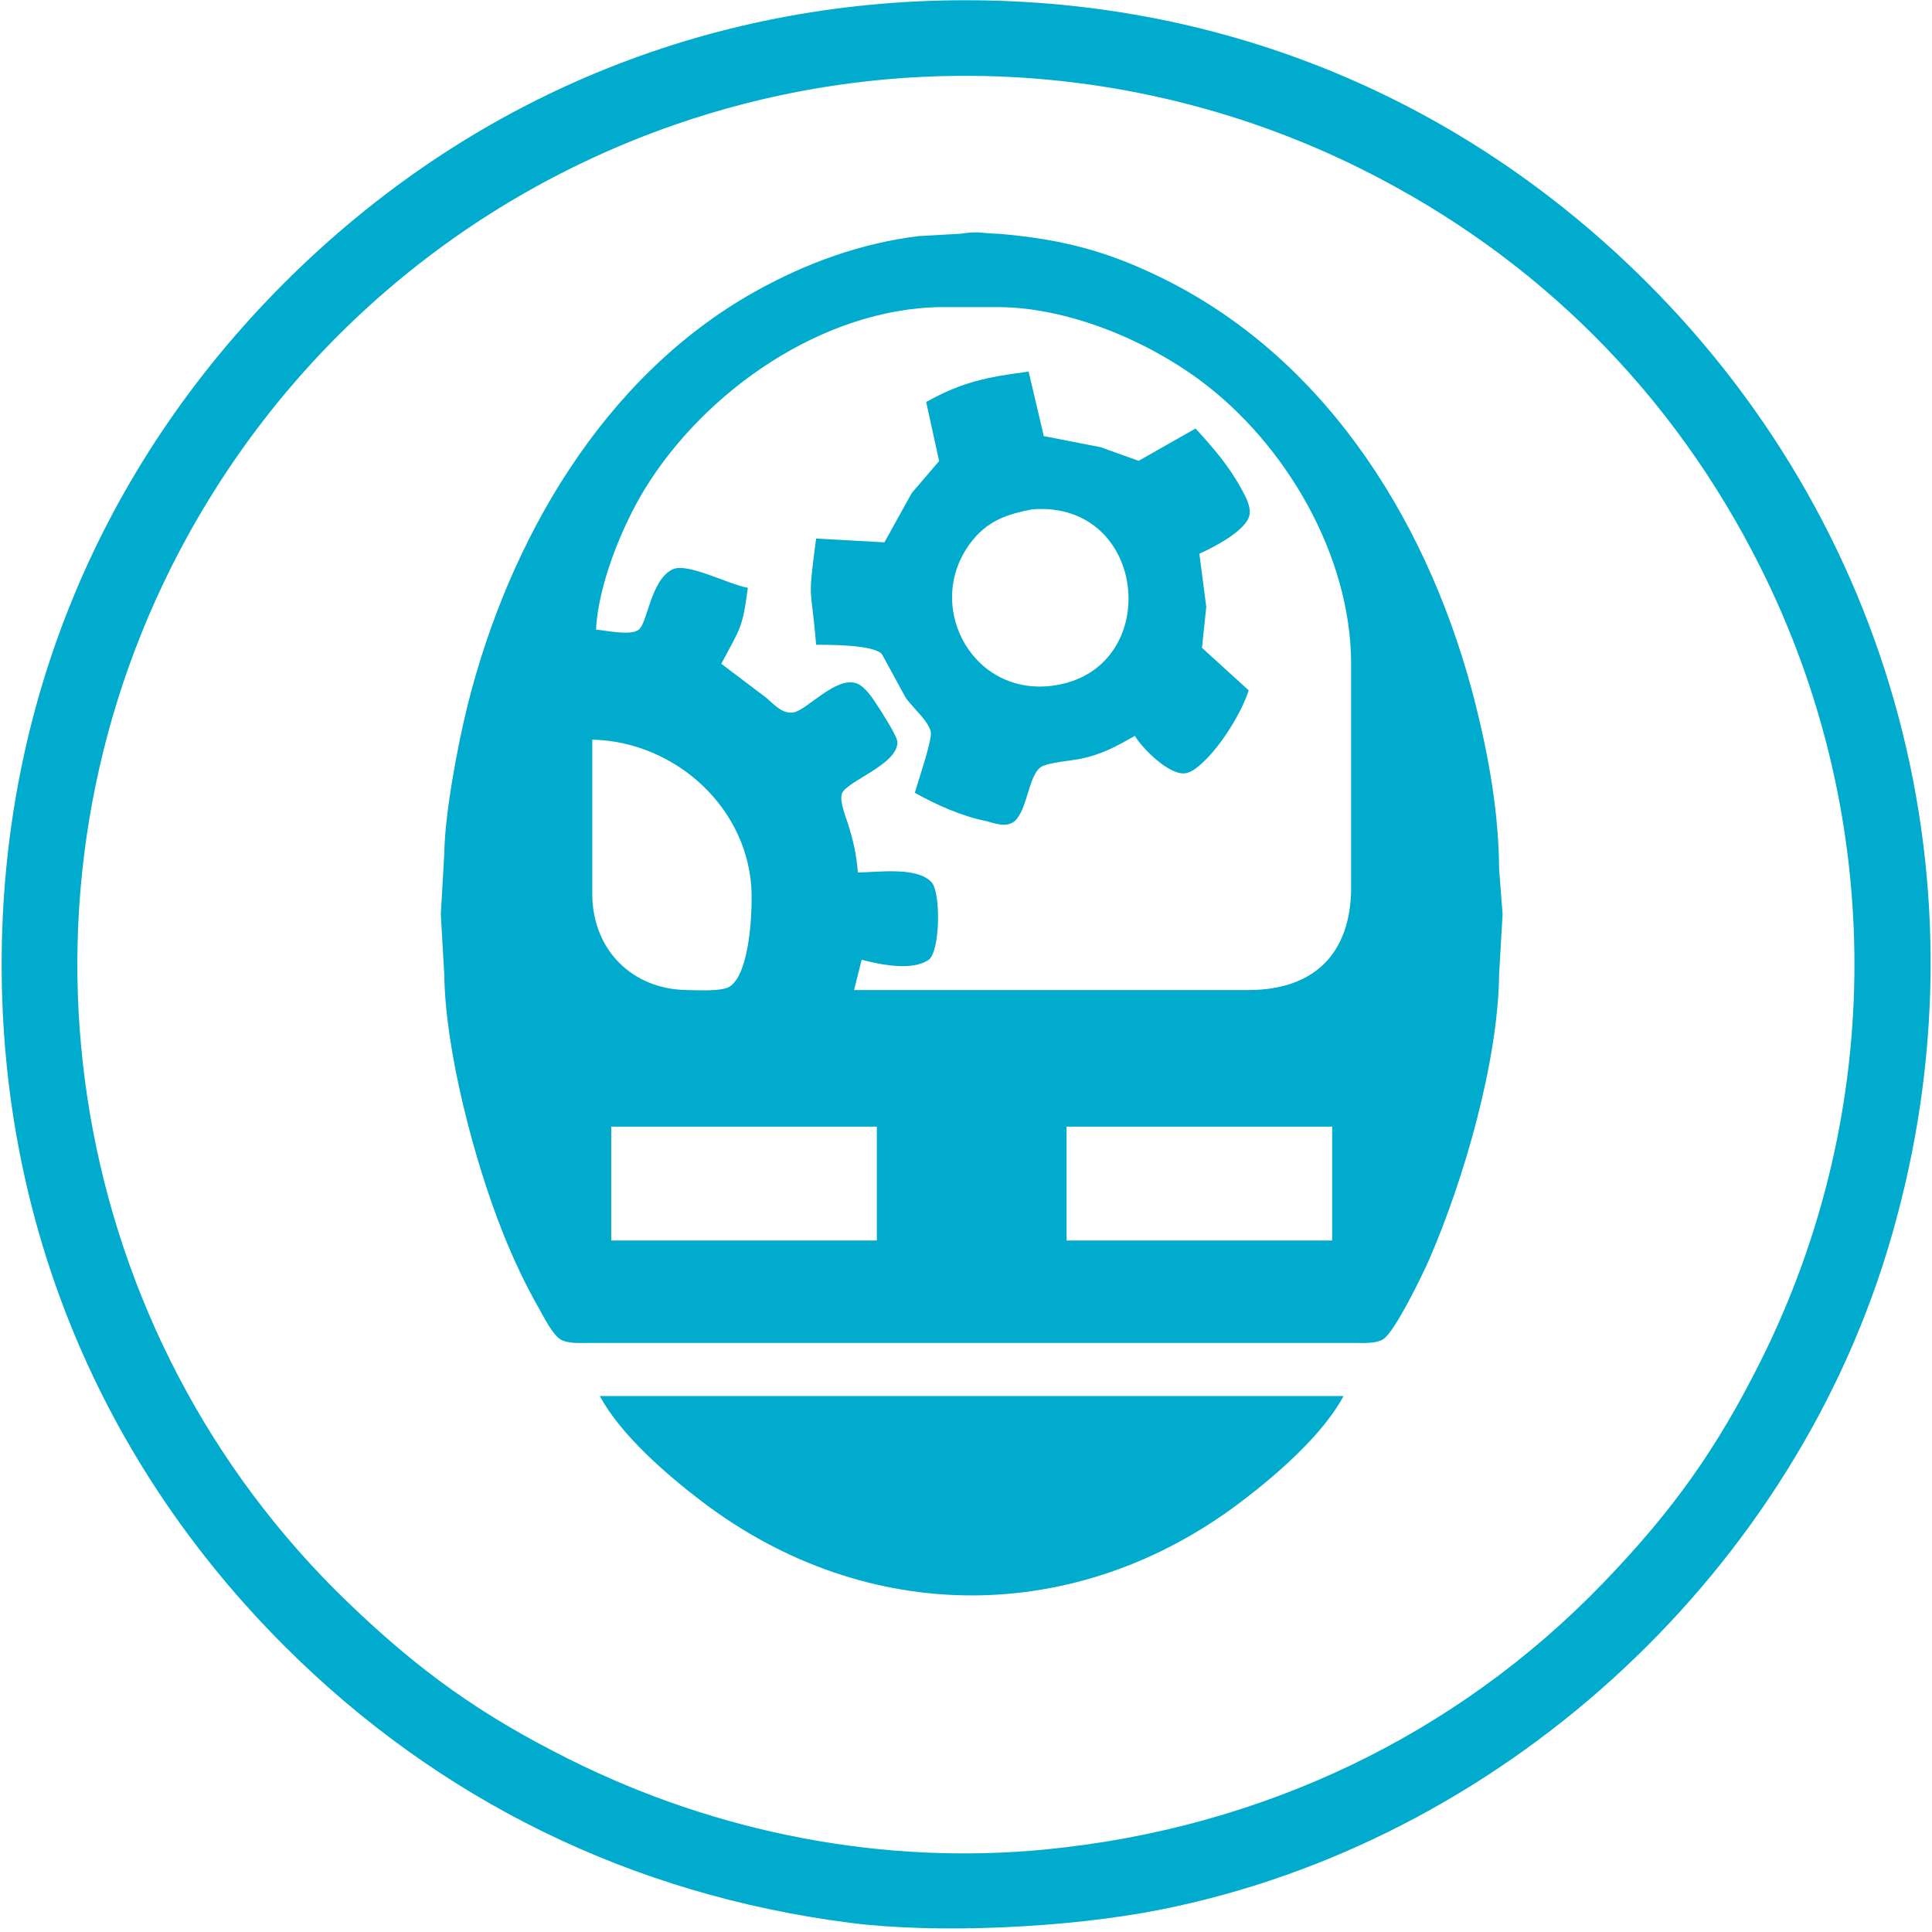 <?xml version="1.0" encoding="UTF-8" standalone="no"?>
<svg
   xmlns:dc="http://purl.org/dc/elements/1.1/"
   xmlns:cc="http://creativecommons.org/ns#"
   xmlns:rdf="http://www.w3.org/1999/02/22-rdf-syntax-ns#"
   xmlns:svg="http://www.w3.org/2000/svg"
   xmlns="http://www.w3.org/2000/svg"
   width="256pt"
   height="256pt"
   viewBox="0 0 256 256"
   version="1.1"
   id="svg7">
  <defs
     id="defs11" />
  <g
     id="surface1"
     style="fill:#00abcd;fill-opacity:1">
    <path
       style="stroke:none;fill-rule:nonzero;fill:#00abcd;fill-opacity:1"
       d="M 127.977 0.031 C 93.605 0.031 62.031 13.129 37.672 37.484 C 13.316 61.84 0.219 93.418 0.219 127.789 C 0.219 162.16 13.316 193.734 37.672 218.09 C 58.125 238.543 83.688 251.059 112.617 254.781 C 123.977 256.246 141.391 255.504 153.805 253.031 C 198.496 244.125 236.68 209.508 250.062 165.766 C 264.102 119.871 252.059 71.262 218.281 37.484 C 193.922 13.129 162.348 0.031 127.977 0.031 Z M 126.812 10.051 C 145.301 9.883 163.777 14.07 180.617 22.508 C 203.695 34.07 221.695 52.066 233.258 75.148 C 249.879 108.324 249.879 147.254 233.258 180.43 C 227.457 192.004 221.68 200.145 212.477 209.703 C 193.004 229.93 167.223 242.262 138.547 245.062 C 117.16 247.152 95.09 242.965 75.336 233.066 C 63.758 227.27 55.621 221.492 46.062 212.289 C 9.191 176.797 -0.305 121.059 22.695 75.148 C 36.523 47.551 60.273 26.672 89.363 16.547 C 101.508 12.32 114.164 10.168 126.812 10.051 Z M 126.812 10.051 "
       id="path2" />
    <path
       style="stroke:none;fill-rule:nonzero;fill:#00abcd;fill-opacity:1"
       d="M 132.273 30.973 C 140.691 31.684 146.809 33.258 154.395 37.047 C 176.387 48.043 189.754 70.258 195.555 93.48 C 197.301 100.461 198.602 107.906 198.637 115.102 C 198.637 115.102 199.102 121.133 199.102 121.133 C 199.102 121.133 198.637 129.176 198.637 129.176 C 198.504 140.699 193.961 156.332 189.379 166.883 C 188.496 168.906 184.844 176.441 183.289 177.449 C 182.332 178.066 180.652 177.945 179.531 177.945 C 179.531 177.945 77.977 177.945 77.977 177.945 C 76.855 177.945 75.176 178.066 74.223 177.449 C 73.195 176.785 72.074 174.527 71.441 173.422 C 69.598 170.191 68.016 166.82 66.641 163.363 C 62.891 153.992 58.992 139.246 58.871 129.176 C 58.871 129.176 58.41 121.133 58.41 121.133 C 58.41 121.133 58.871 113.09 58.871 113.09 C 58.938 107.801 60.648 98.715 61.953 93.48 C 67.414 71.633 79.926 49.867 100.098 38.609 C 106.816 34.859 114.055 32.227 121.715 31.285 C 121.715 31.285 127.246 30.973 127.246 30.973 C 129.887 30.586 129.902 30.93 132.273 30.973 Z M 165.457 131.188 C 174.16 131.172 179.016 126.316 179.031 117.613 C 179.031 117.613 179.031 87.953 179.031 87.953 C 179.012 73.559 170.328 58.734 158.922 50.324 C 151.645 44.961 141.418 40.738 132.273 40.691 C 132.273 40.691 124.734 40.691 124.734 40.691 C 109.027 40.879 93.406 51.789 85.422 64.824 C 82.375 69.801 79.254 77.566 78.98 83.426 C 80.387 83.543 83.562 84.281 84.648 83.426 C 85.809 82.516 86.223 76.832 89.129 75.438 C 91.059 74.512 96.441 77.398 99.094 77.895 C 98.367 83.367 98.094 83.18 95.574 87.953 C 95.574 87.953 101.605 92.512 101.605 92.512 C 102.59 93.371 103.672 94.629 105.125 94.402 C 106.914 94.129 110.828 89.48 113.586 90.582 C 114.652 91.008 115.645 92.547 116.258 93.48 C 116.785 94.293 118.871 97.508 118.906 98.297 C 119.047 101.293 112.055 103.547 111.551 105.18 C 111.242 106.188 112.008 108.07 112.328 109.066 C 113.074 111.391 113.473 113.164 113.672 115.602 C 116.293 115.594 121.477 114.797 123.426 116.891 C 124.699 118.254 124.578 126.074 123.059 127.168 C 120.887 128.719 116.539 127.797 114.176 127.168 C 114.176 127.168 113.168 131.188 113.168 131.188 C 113.168 131.188 165.457 131.188 165.457 131.188 Z M 136.297 49.238 C 136.297 49.238 138.309 57.785 138.309 57.785 C 138.309 57.785 145.848 59.258 145.848 59.258 C 145.848 59.258 150.875 61.062 150.875 61.062 C 150.875 61.062 158.418 56.781 158.418 56.781 C 160.781 59.355 162.836 61.738 164.516 64.824 C 165.043 65.789 165.816 67.168 165.551 68.297 C 165.074 70.352 160.75 72.551 158.922 73.371 C 158.922 73.371 159.836 80.41 159.836 80.41 C 159.836 80.41 159.266 85.836 159.266 85.836 C 159.266 85.836 165.457 91.473 165.457 91.473 C 164.547 94.348 162.027 98.375 159.906 100.512 C 159.145 101.273 158.047 102.395 156.91 102.477 C 154.836 102.625 151.359 99.18 150.375 97.504 C 147.91 98.906 146.145 99.898 143.336 100.512 C 142.027 100.801 138.832 101.039 137.961 101.613 C 136.25 102.738 136.191 107.223 134.438 108.82 C 133.391 109.66 131.969 109.156 130.766 108.82 C 127.406 108.141 124.219 106.711 121.215 105.047 C 121.625 103.633 123.543 98.008 123.34 97 C 123.055 95.566 120.961 93.789 120.023 92.477 C 120.023 92.477 116.84 86.645 116.84 86.645 C 115.637 85.422 109.977 85.438 108.141 85.438 C 107.473 77.203 106.977 80.203 108.141 71.359 C 108.141 71.359 117.191 71.863 117.191 71.863 C 117.191 71.863 120.816 65.328 120.816 65.328 C 120.816 65.328 124.438 61.094 124.438 61.094 C 124.438 61.094 122.723 53.262 122.723 53.262 C 127.609 50.555 130.863 49.957 136.297 49.238 Z M 129.02 71.406 C 122.148 79.605 128.449 92.18 139.312 90.879 C 154.246 89.086 152.32 66.289 136.801 67.488 C 133.688 68.074 131.137 68.883 129.02 71.406 Z M 78.48 118.621 C 78.57 125.891 83.777 131.098 91.047 131.188 C 92.367 131.203 95.75 131.41 96.754 130.691 C 99.277 128.887 99.625 121.5 99.594 118.621 C 99.461 107.277 89.617 98.254 78.48 98.008 C 78.48 98.008 78.48 118.621 78.48 118.621 Z M 80.992 149.289 C 80.992 149.289 80.992 164.371 80.992 164.371 C 80.992 164.371 116.188 164.371 116.188 164.371 C 116.188 164.371 116.188 149.289 116.188 149.289 C 116.188 149.289 80.992 149.289 80.992 149.289 Z M 141.324 149.289 C 141.324 149.289 141.324 164.371 141.324 164.371 C 141.324 164.371 176.516 164.371 176.516 164.371 C 176.516 164.371 176.516 149.289 176.516 149.289 C 176.516 149.289 141.324 149.289 141.324 149.289 Z M 178.023 184.984 C 175.273 190.133 169.098 195.473 164.449 198.996 C 142.656 215.535 114.855 215.535 93.059 198.996 C 88.414 195.473 82.234 190.133 79.484 184.984 C 79.484 184.984 178.023 184.984 178.023 184.984 Z M 178.023 184.984 "
       id="path4" />
  </g>
</svg>
